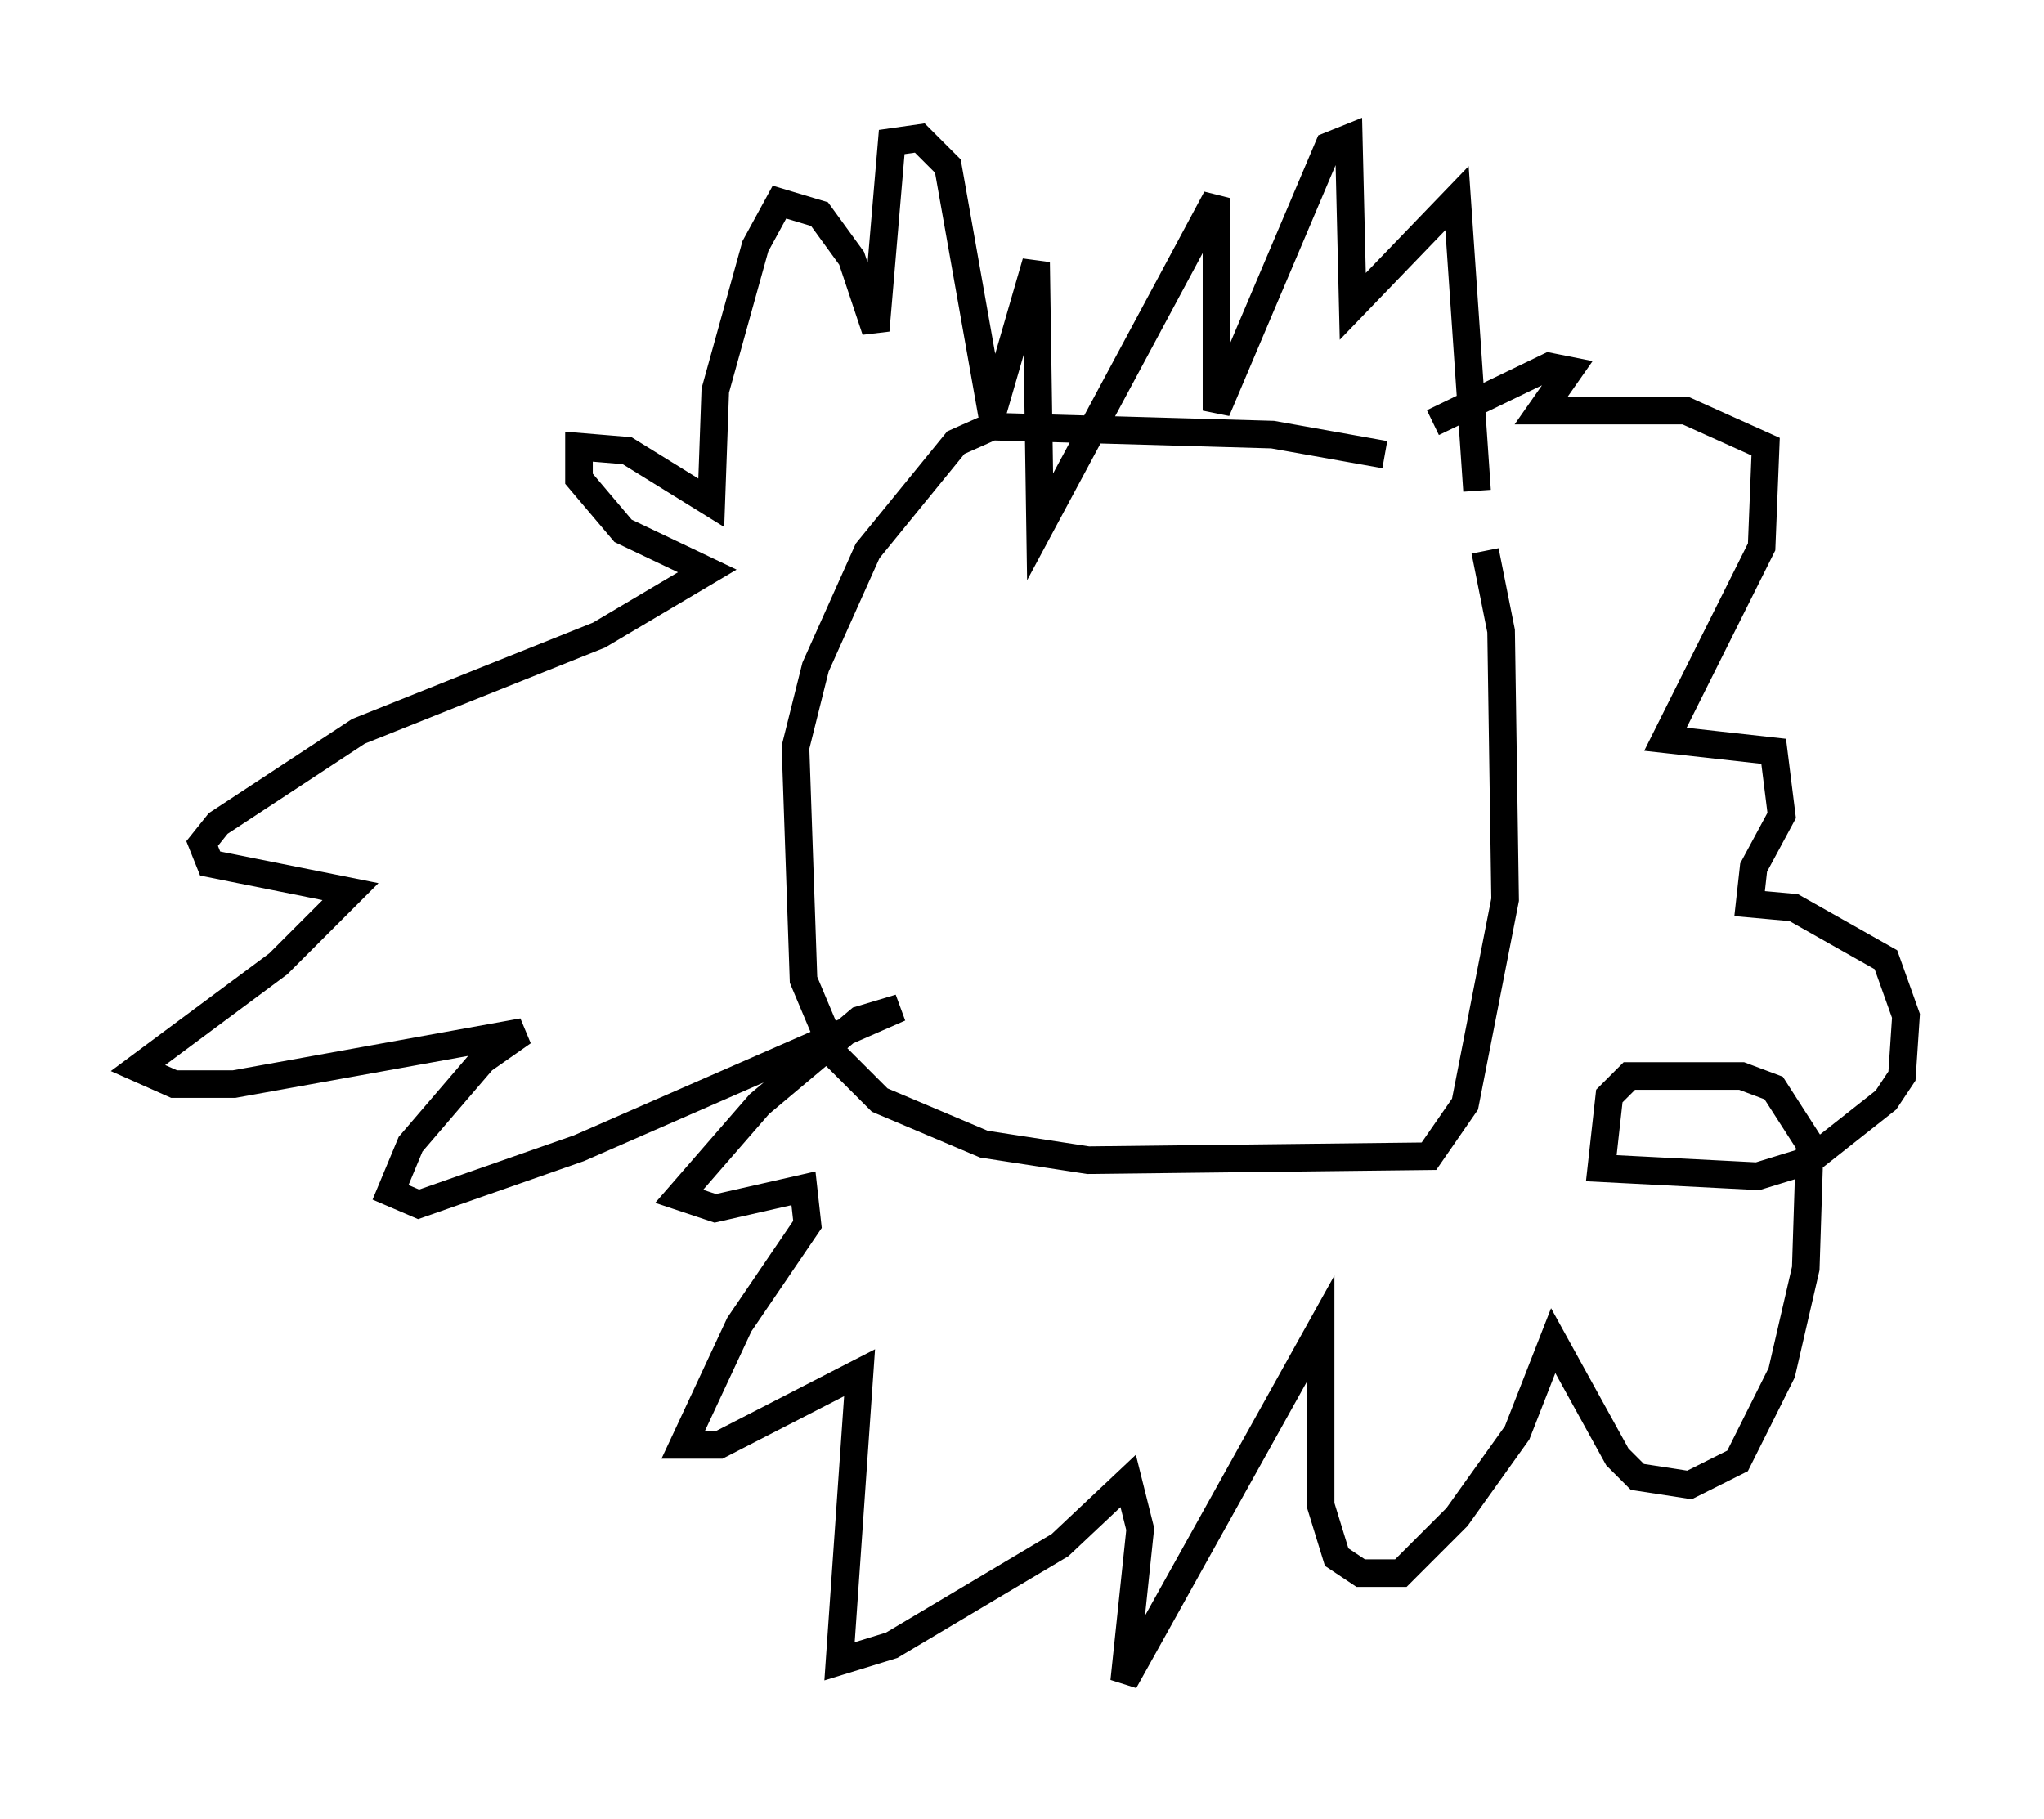 <?xml version="1.0" encoding="utf-8" ?>
<svg baseProfile="full" height="65.922" version="1.1" width="74.056" xmlns="http://www.w3.org/2000/svg" xmlns:ev="http://www.w3.org/2001/xml-events" xmlns:xlink="http://www.w3.org/1999/xlink"><defs /><rect fill="white" height="65.922" width="74.056" x="0" y="0" /><path d="M53.369, 18.508 m-3.196, -2.034 l-4.067, -0.726 -10.168, -0.291 l-1.307, 0.581 -3.196, 3.922 l-1.888, 4.212 -0.726, 2.905 l0.291, 8.425 1.162, 2.76 l1.598, 1.598 3.777, 1.598 l3.777, 0.581 12.346, -0.145 l1.307, -1.888 1.453, -7.408 l-0.145, -9.732 -0.581, -2.905 m-0.291, -2.179 l-0.726, -10.603 -3.777, 3.922 l-0.145, -6.101 -0.726, 0.291 l-4.067, 9.587 0.0, -7.698 l-6.391, 11.911 -0.145, -9.587 l-1.598, 5.52 -1.598, -9.006 l-1.017, -1.017 -1.017, 0.145 l-0.581, 6.827 -0.872, -2.615 l-1.162, -1.598 -1.453, -0.436 l-0.872, 1.598 -1.453, 5.229 l-0.145, 4.067 -3.05, -1.888 l-1.743, -0.145 0.0, 1.162 l1.598, 1.888 3.05, 1.453 l-3.922, 2.324 -8.715, 3.486 l-5.084, 3.341 -0.581, 0.726 l0.291, 0.726 5.084, 1.017 l-2.615, 2.615 -5.084, 3.777 l1.307, 0.581 2.179, 0.0 l10.458, -1.888 -1.453, 1.017 l-2.615, 3.05 -0.726, 1.743 l1.017, 0.436 5.81, -2.034 l11.62, -5.084 -1.453, 0.436 l-3.631, 3.05 -2.905, 3.341 l1.307, 0.436 3.196, -0.726 l0.145, 1.307 -2.469, 3.631 l-2.034, 4.358 1.307, 0.0 l5.084, -2.615 -0.726, 10.458 l1.888, -0.581 6.101, -3.631 l2.469, -2.324 0.436, 1.743 l-0.581, 5.52 7.117, -12.782 l0.0, 6.391 0.581, 1.888 l0.872, 0.581 1.453, 0.0 l2.034, -2.034 2.179, -3.05 l1.307, -3.341 2.324, 4.212 l0.726, 0.726 1.888, 0.291 l1.743, -0.872 1.598, -3.196 l0.872, -3.777 0.145, -4.503 l-1.307, -2.034 -1.162, -0.436 l-4.067, 0.0 -0.726, 0.726 l-0.291, 2.615 5.665, 0.291 l1.888, -0.581 2.76, -2.179 l0.581, -0.872 0.145, -2.179 l-0.726, -2.034 -3.341, -1.888 l-1.598, -0.145 0.145, -1.307 l1.017, -1.888 -0.291, -2.324 l-3.922, -0.436 3.486, -6.972 l0.145, -3.631 -2.905, -1.307 l-5.229, 0.0 1.017, -1.453 l-0.726, -0.145 -4.212, 2.034 " fill="none" stroke="black" stroke-width="1" /></svg>